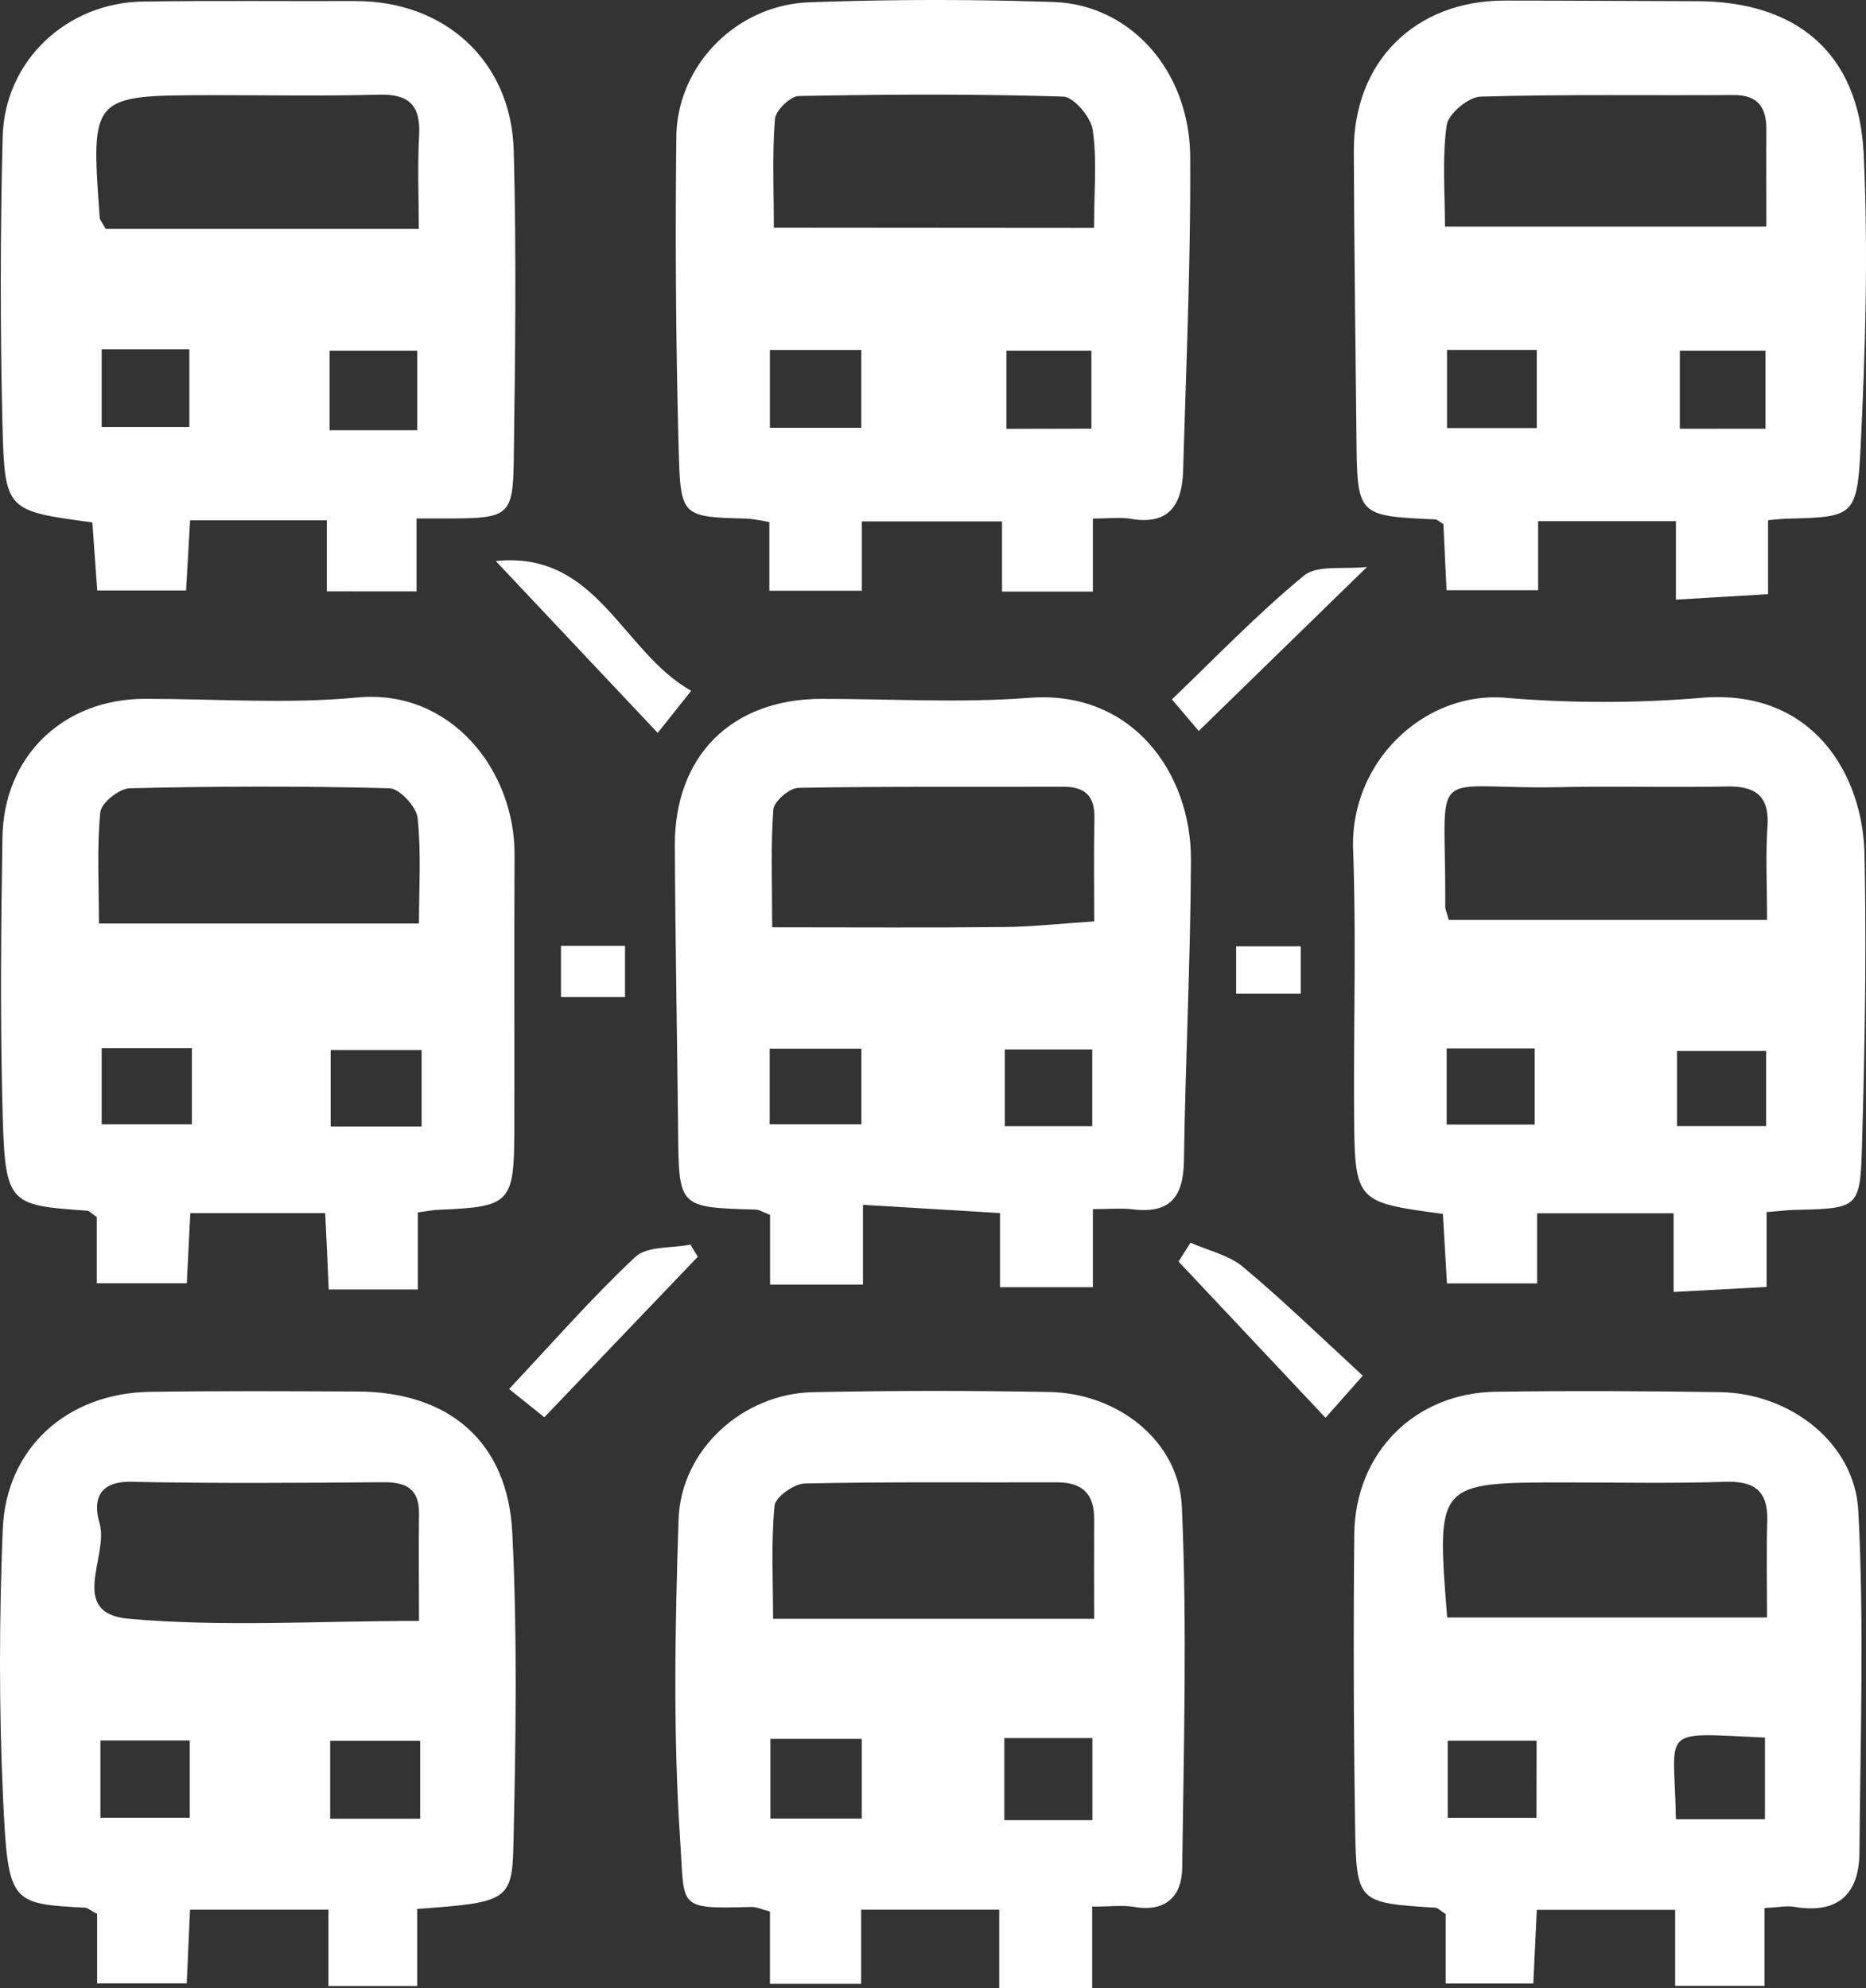 <svg xmlns="http://www.w3.org/2000/svg" viewBox="0 0 532.22 567"><rect x="0" y="0" width="532.22" height="567" fill="#333333" stroke="none"/><defs><style>.cls-1{fill:#fff;}</style></defs><g id="Calque_2" data-name="Calque 2"><g id="Calque_1-2" data-name="Calque 1"><g id="groupe"><path class="cls-1" d="M93.22,168.64V148.39h-39c-.36,6.25-.73,12.63-1.15,20H27.73c-.48-6.69-.94-13.1-1.39-19.41-24.44-3.3-25-3.28-25.63-27.47Q-.29,80.25.76,39C1.33,17.25,19.06.74,40.85.44,61,.15,81.13.37,101.27.3,126.82.21,145.85,17.37,146.53,43c.79,29.42.42,58.87,0,88.3-.19,15.63-1.54,16.44-17.59,16.56-3,0-6,0-10.13,0v20.79ZM30.15,65.27h89.29c0-9.08-.38-17.92.1-26.71C120,30,116.63,26.76,108.06,27c-15.86.43-31.74.12-47.61.14-34.56.05-34.56.06-32,35.05C28.43,62.53,28.76,62.84,30.15,65.27ZM29,99.63v22.16H54V99.63Zm90,23.07V100H94v22.7Z"/><path class="cls-1" d="M311.71,147.88V168.7H285.8v-20h-40v19.77H219.44V148.89a56.62,56.62,0,0,0-6.3-1c-18.31-.47-19-.43-19.53-18.36q-1.23-45.24-.7-90.53c.25-20.43,17.14-37.58,37.91-38.34Q265.67-.61,300.57.58c21.91.78,38.76,19.68,38.89,44.16.17,29.75-1.14,59.52-2,89.27-.26,9.15-3.38,15.78-14.61,14C319.54,147.42,316.07,147.88,311.71,147.88ZM312.05,65c0-11.06.87-19.68-.4-28-.56-3.64-5.39-9.36-8.43-9.45-25.09-.78-50.22-.65-75.33-.17-2.43,0-6.65,4.1-6.85,6.55-.79,9.85-.33,19.8-.33,31Zm-92.46,57h26.06V99.8H219.59Zm91.7.24V100H287.05v22.29Z"/><path class="cls-1" d="M311.71,344.81v22.26H285.22V345.93l-39.08-2.35v22.75h-26.5V346.45c-2.09-.79-3.07-1.48-4.07-1.51-22-.62-21.95-.61-22.16-22.39-.27-27.11-.81-54.21-.93-81.32-.13-25.69,16.18-41.89,41.81-41.94,19.76,0,39.61,1.23,59.25-.29,29.41-2.28,46.24,21.43,46.14,46.22-.11,28.59-1.58,57.17-2,85.76-.14,10.28-3.88,15.17-14.53,13.89C319.78,344.46,316.27,344.81,311.71,344.81Zm.38-82.06c0-10.14-.15-19.77.06-29.39.14-6.43-2.72-9.05-9-9-25.13.11-50.27-.15-75.4.31-2.54,0-7,3.86-7.17,6.18-.79,10.25-.34,20.59-.34,33.59,23.19,0,44.71.15,66.23-.07C294.76,264.26,303.08,263.34,312.09,262.75Zm-92.56,57.88h26.14V299.05H219.53Zm67.06.52h24.94V299.26H286.59Z"/><path class="cls-1" d="M504.28,148.35v21.09L478,171V148.63H438.7v19.68H412.58c-.3-6.34-.61-12.74-.89-18.84-1.09-.65-1.7-1.32-2.34-1.35-22.26-1-22.26-1-22.47-23.76-.26-27.11-.66-54.23-.74-81.34C386.07,17.53,403.68.14,429.2.16c18.21,0,36.42.14,54.63.18,28.71,0,46.38,14.86,47.73,43.57,1.31,27.78.49,55.74-.87,83.55-1,20-2.06,20-21.4,20.46C507.77,148,506.27,148.17,504.28,148.35ZM412.13,64.6H503.8c0-10.47-.06-19,0-27.5.06-6.51-2.38-10.1-9.55-10-24,.18-48-.26-72,.46-3.44.1-9.18,4.91-9.63,8.13C411.29,45.07,412.13,54.8,412.13,64.6Zm91.43,57.65V100H479.12v22.27ZM438.32,99.79h-25.6v22.28h25.6Z"/><path class="cls-1" d="M119.17,345.73v22H93.76c-.3-6.88-.61-14.05-1-21.77H54.28c-.31,6.32-.62,12.74-1,20H27.61V347.08c-1.48-1-2.08-1.77-2.73-1.82C1.82,343.62,1.39,343.64.67,314.35.05,289.18.29,264,.7,238.78c.37-23.28,17.45-39.5,40.71-39.5,20.16,0,40.46,1.53,60.43-.37,26.79-2.56,45,20.82,44.92,44.79-.13,26.35,0,52.71-.06,79.06-.08,20.25-1.27,21.39-21.07,22.21C123.76,345,121.91,345.4,119.17,345.73Zm.33-82.38c0-10.2.67-20.24-.39-30.1-.34-3.2-5.16-8.38-8-8.46-24.7-.65-49.42-.58-74.12,0-3,.07-8.12,4.2-8.38,6.82-1,10.16-.4,20.48-.4,31.75ZM54.73,298.93H29v21.69H54.73Zm65.52.5H94.31v21.8h25.94Z"/><path class="cls-1" d="M503.87,345.65V367l-26.52,1.43V346H438.42v20H412.7c-.38-6.49-.77-13.23-1.16-19.83-25.07-3.38-25.17-3.38-25.32-29.36-.16-24.82.61-49.66-.28-74.45C385,216.82,406.71,197,429.51,199a334.31,334.31,0,0,0,55.8,0c32-2.67,46,22.23,46.47,44.45.59,27.89.09,55.83-.72,83.73-.5,17.44-1.14,17.41-19.07,17.85C509.68,345.09,507.37,345.38,503.87,345.65Zm-90.66-83.31H504c0-10.23-.44-18.41.12-26.51.61-8.85-3.37-11.7-11.63-11.54-15.9.3-31.8-.12-47.69.19-38.47.74-32.31-7.73-32.59,34.19C412.24,259.4,412.61,260.12,413.21,262.34Zm24.52,58.36V299H412.62V320.7Zm40.58.42h25.43V299.7H478.31Z"/><path class="cls-1" d="M311.51,543.72V567H285V544.59H245.61v21.14h-26V545.12c-2.4-.63-3.81-1.35-5.2-1.31-21.49.58-19.11.33-20.4-18.81-2.06-30.44-1.48-61.14-.47-91.68.67-20,18.4-35.91,38.34-36.31q33.71-.69,67.44-.05c19.39.33,36.93,13.85,37.77,32.69,1.53,34.28.52,68.68.1,103-.1,8.08-4.65,12.7-13.71,11.14C320.15,543.24,316.62,543.72,311.51,543.72Zm.56-82.08c0-10-.05-19.22,0-28.43.06-7.24-3.41-10.52-10.63-10.49-24,.09-48-.2-71.93.33-3.05.07-8.38,3.89-8.6,6.35-1,10.53-.41,21.19-.41,32.24Zm-66.28,34.24H219.73v22.73h26.06Zm65.78-.23H286.45v23.41h25.12Z"/><path class="cls-1" d="M119,544.37v22H93.67V544.6H54.2c-.29,6.53-.6,13.32-.94,21H27.7V545.8c-2.08-1.12-2.72-1.74-3.38-1.78C3,542.88,2.27,542.92.87,512.7-.3,487.2-.25,461.57.79,436.06c.94-23.23,18.47-38.81,42-39.15,19.74-.29,39.49-.18,59.24-.09,26,.11,42.8,14.25,44.09,40.3,1.47,29.74,1,59.61.31,89.41C146.07,542.07,144.34,542.55,119,544.37Zm.51-82.13c0-11.2-.13-20.81,0-30.41.12-7.18-3.58-9.2-10.2-9.14-24,.19-47.95.37-71.91-.12-9.54-.2-10.88,5.56-9,11.82,2.74,9.28-9.27,25.7,8.35,27.24C63.54,464,90.69,462.24,119.47,462.24ZM28.64,496.32v22.05H54.13V496.32Zm65.53.09v22.24h25.67V496.41Z"/><path class="cls-1" d="M503.28,544.12v22.2H477.79V544.64H438.33c-.32,6.54-.65,13.35-1,21h-25V545.83c-1.6-1-2.19-1.76-2.83-1.8-22.36-1.4-22.67-1.38-23-23.9q-.63-41.28-.23-82.59c.23-23.23,17.23-40.31,40.3-40.65,21.32-.31,42.65-.21,64,.11,19.91.3,38.44,14.38,39.46,33.86,1.7,32.39.57,64.95.32,97.43-.09,11.94-6.21,17.58-18.55,15.49C509.56,543.4,507.18,543.93,503.28,544.12Zm-90.52-82.86H504c0-9.75-.21-18.65.06-27.54.26-8.63-3.73-11.43-12.08-11.15-15.1.5-30.23.18-45.35.18C409.7,422.75,409.7,422.74,412.76,461.26ZM478,518.79H503.4V495.51C472.64,494.1,477.6,492.4,478,518.79Zm-39.73-22.41H412.92v22h25.31Z"/><path class="cls-1" d="M155.26,404.16l-10.06-8.05c12.16-12.94,23.49-25.94,36-37.67,3.38-3.16,10.39-2.44,15.73-3.51l2.09,3.46Z"/><path class="cls-1" d="M389.9,161.68l-48,46.77-7.65-9c12.53-12,24.43-24.41,37.63-35.27C375.72,161,383.29,162.43,389.9,161.68Z"/><path class="cls-1" d="M141.41,160c29-3,35.76,25.72,55.73,37l-9.55,12Z"/><path class="cls-1" d="M339.56,354.38c5.05,2.25,10.92,3.52,15,6.93,11.51,9.61,22.28,20.1,34.13,31l-10.63,12-41.91-44.55Z"/><path class="cls-1" d="M160,269.73h18.27v14.61H160Z"/><path class="cls-1" d="M371,283.38H352.57V269.87H371Z"/></g></g></g></svg>